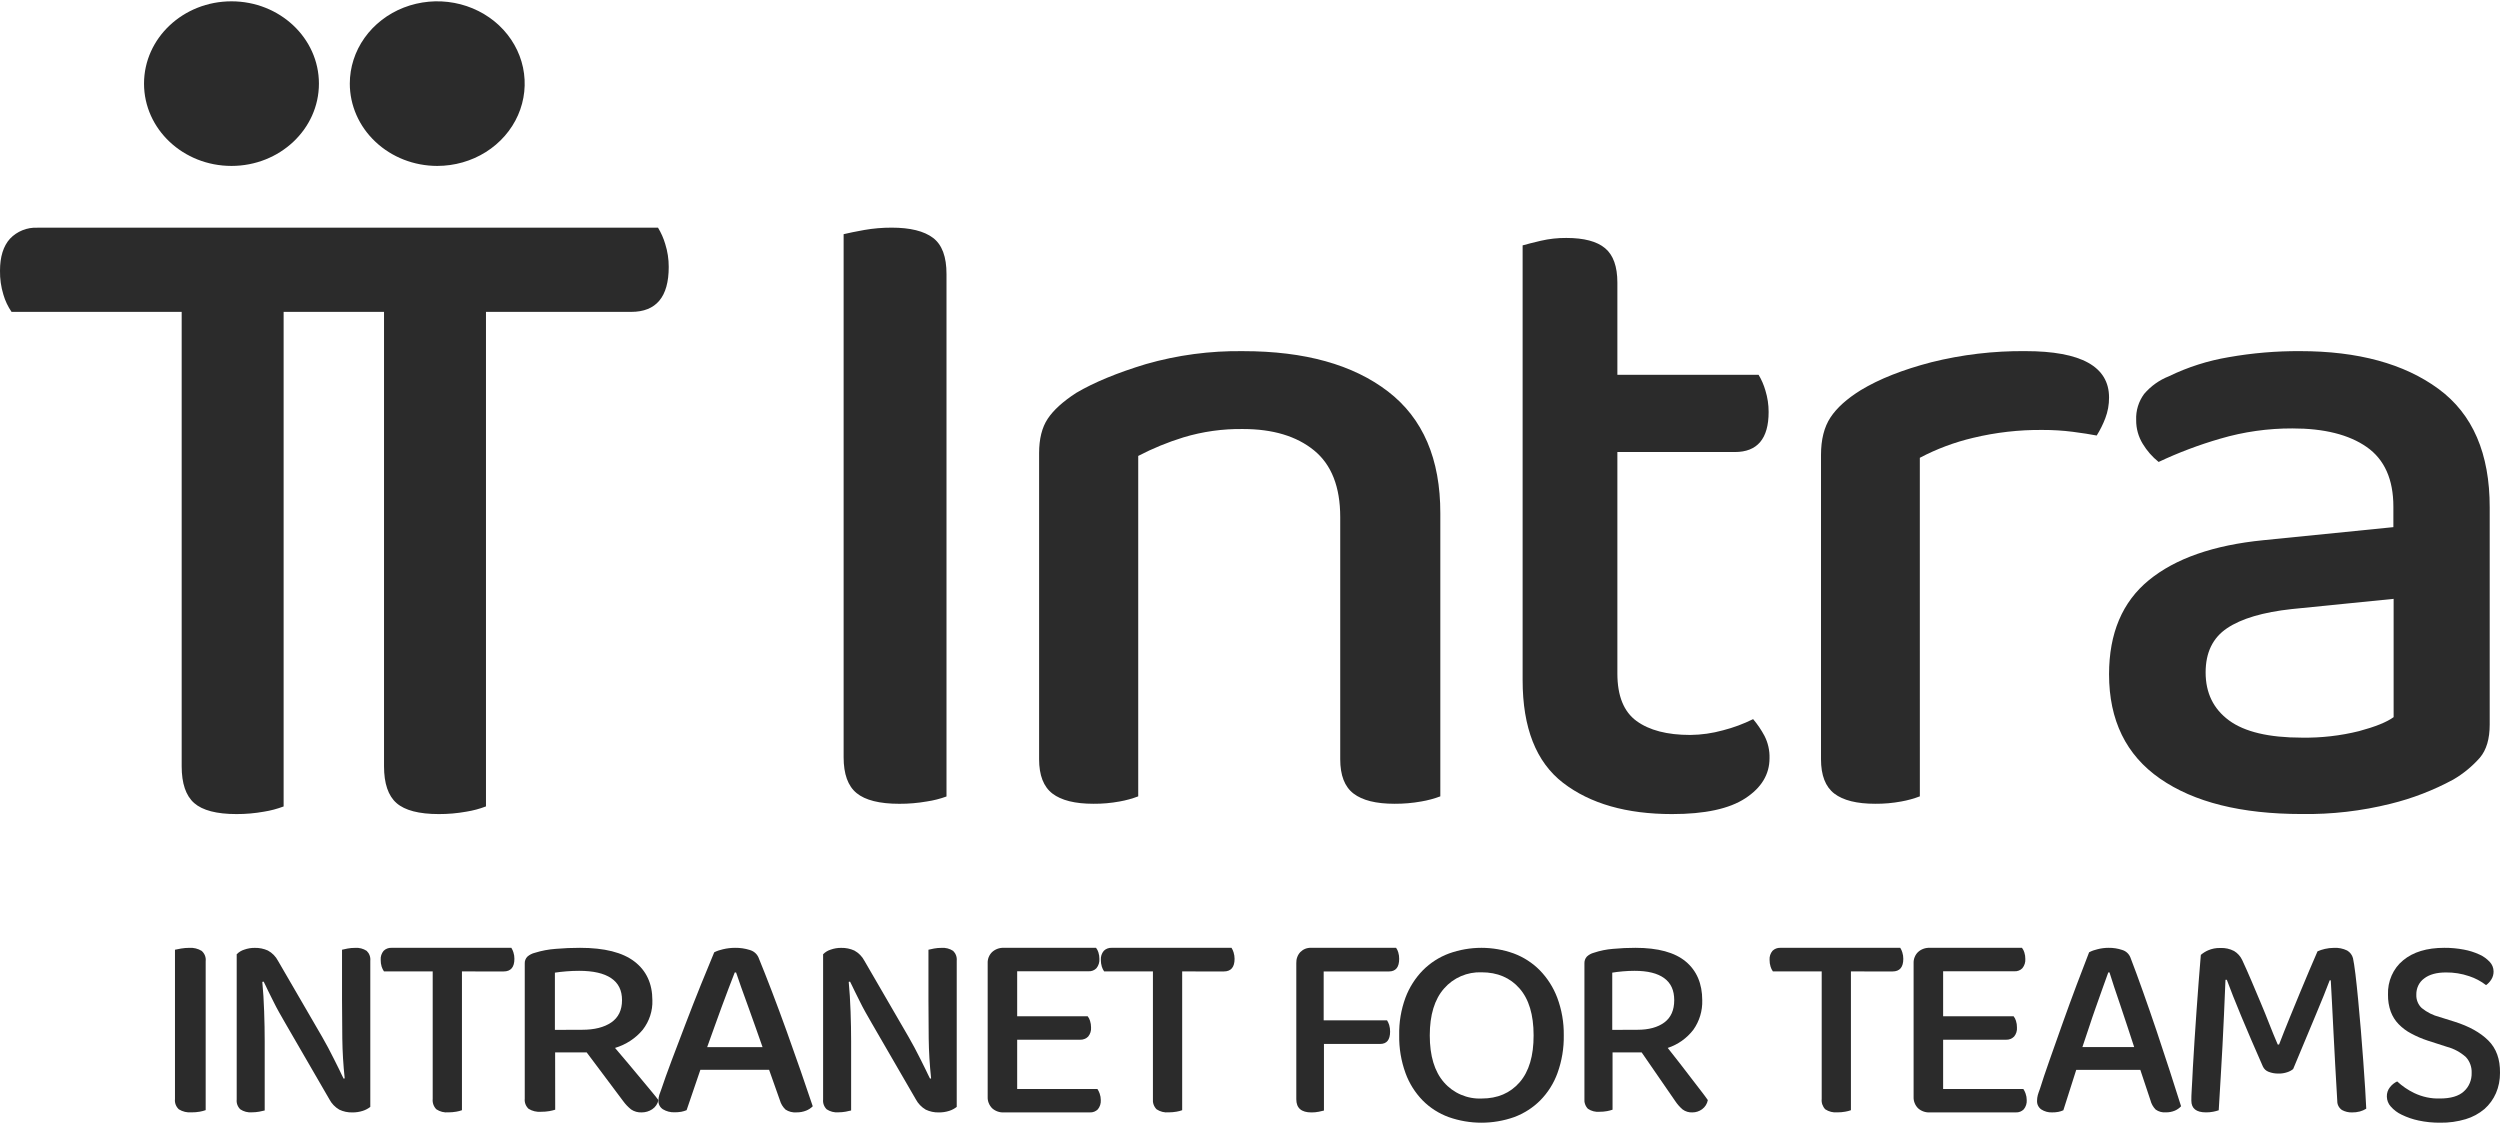 <svg width="100" height="45" viewBox="0 0 100 45" fill="none" xmlns="http://www.w3.org/2000/svg">
<path d="M7.992 44.467C7.884 44.486 7.774 44.495 7.664 44.494C7.484 44.509 7.304 44.467 7.154 44.373C7.097 44.32 7.054 44.255 7.027 44.185C7 44.114 6.99 44.039 6.999 43.964V37.989C7.06 37.975 7.142 37.959 7.245 37.941C7.354 37.923 7.463 37.914 7.573 37.914C7.747 37.903 7.921 37.946 8.066 38.035C8.126 38.088 8.171 38.153 8.199 38.224C8.227 38.296 8.236 38.373 8.227 38.449V44.405C8.151 44.432 8.072 44.453 7.992 44.467Z" fill="#2B2B2B"/>
<path d="M14.515 44.433C14.378 44.478 14.233 44.499 14.089 44.497C13.91 44.501 13.733 44.463 13.572 44.386C13.401 44.287 13.262 44.141 13.172 43.967L11.411 40.925C11.334 40.791 11.254 40.649 11.169 40.501C11.084 40.353 11.009 40.205 10.935 40.056C10.861 39.908 10.788 39.765 10.721 39.626C10.655 39.488 10.6 39.367 10.546 39.265L10.492 39.275C10.528 39.643 10.552 40.038 10.566 40.458C10.581 40.878 10.588 41.274 10.588 41.649V44.419C10.538 44.433 10.467 44.448 10.368 44.467C10.272 44.484 10.174 44.493 10.075 44.493C9.911 44.506 9.748 44.464 9.612 44.373C9.559 44.322 9.519 44.261 9.494 44.193C9.469 44.126 9.46 44.053 9.468 43.981V38.17C9.552 38.084 9.656 38.02 9.772 37.985C9.907 37.937 10.049 37.913 10.193 37.915C10.373 37.911 10.551 37.947 10.715 38.021C10.889 38.115 11.03 38.259 11.121 38.434L12.892 41.486C12.971 41.621 13.048 41.762 13.127 41.91C13.206 42.059 13.281 42.208 13.356 42.356L13.57 42.785C13.636 42.922 13.691 43.045 13.745 43.146L13.788 43.135C13.731 42.598 13.699 42.067 13.692 41.541C13.685 41.014 13.681 40.501 13.681 39.999V37.989C13.738 37.975 13.813 37.959 13.905 37.941C14.004 37.923 14.104 37.914 14.204 37.915C14.368 37.902 14.531 37.945 14.668 38.035C14.72 38.086 14.76 38.147 14.785 38.215C14.81 38.283 14.82 38.356 14.812 38.428V44.276C14.723 44.345 14.623 44.398 14.515 44.433Z" fill="#2B2B2B"/>
<path d="M18.478 38.857V44.408C18.405 44.435 18.329 44.454 18.252 44.467C18.148 44.485 18.043 44.494 17.938 44.494C17.766 44.51 17.595 44.467 17.453 44.371C17.399 44.317 17.359 44.251 17.334 44.18C17.309 44.108 17.3 44.033 17.308 43.958V38.857H15.359C15.319 38.798 15.287 38.733 15.265 38.664C15.239 38.577 15.226 38.486 15.228 38.396C15.218 38.266 15.259 38.137 15.343 38.035C15.383 37.994 15.432 37.962 15.487 37.941C15.541 37.919 15.599 37.91 15.658 37.913H20.454C20.49 37.971 20.518 38.032 20.537 38.096C20.564 38.18 20.577 38.267 20.576 38.354C20.576 38.69 20.432 38.858 20.145 38.858L18.478 38.857Z" fill="#2B2B2B"/>
<path d="M22.208 44.388C22.131 44.412 22.052 44.431 21.972 44.445C21.864 44.463 21.755 44.472 21.645 44.471C21.468 44.486 21.291 44.444 21.143 44.352C21.087 44.299 21.045 44.236 21.018 44.166C20.992 44.096 20.982 44.022 20.99 43.948V38.54C20.987 38.49 20.995 38.439 21.014 38.391C21.032 38.344 21.061 38.3 21.098 38.263C21.183 38.19 21.285 38.138 21.397 38.111C21.666 38.027 21.947 37.974 22.231 37.954C22.554 37.926 22.871 37.913 23.201 37.913C24.177 37.913 24.903 38.096 25.379 38.462C25.855 38.828 26.094 39.344 26.095 40.01C26.11 40.432 25.975 40.846 25.711 41.189C25.428 41.531 25.042 41.784 24.601 41.917C24.781 42.127 24.957 42.335 25.13 42.541C25.304 42.748 25.467 42.944 25.621 43.129C25.775 43.313 25.915 43.486 26.038 43.631C26.161 43.777 26.262 43.905 26.337 44.003C26.309 44.15 26.22 44.282 26.089 44.37C25.967 44.452 25.821 44.496 25.671 44.496C25.518 44.504 25.367 44.462 25.243 44.377C25.123 44.28 25.017 44.169 24.928 44.046L23.468 42.097H22.205L22.208 44.388ZM23.29 41.191C23.778 41.191 24.165 41.093 24.451 40.898C24.737 40.702 24.881 40.404 24.881 40.007C24.881 39.609 24.736 39.322 24.446 39.126C24.157 38.931 23.73 38.833 23.165 38.833C22.992 38.833 22.822 38.84 22.652 38.854C22.483 38.867 22.331 38.886 22.196 38.906V41.195L23.29 41.191Z" fill="#2B2B2B"/>
<path d="M30.764 42.792H28.015L27.464 44.407C27.395 44.435 27.323 44.457 27.25 44.471C27.161 44.486 27.07 44.493 26.98 44.492C26.816 44.497 26.655 44.455 26.518 44.372C26.458 44.333 26.41 44.281 26.379 44.22C26.348 44.158 26.334 44.091 26.338 44.023C26.338 43.946 26.349 43.87 26.372 43.796C26.395 43.723 26.424 43.64 26.461 43.549C26.558 43.253 26.697 42.871 26.872 42.403C27.048 41.935 27.237 41.444 27.436 40.92C27.634 40.397 27.836 39.888 28.038 39.385C28.241 38.882 28.422 38.45 28.569 38.092C28.678 38.037 28.795 37.997 28.917 37.971C29.075 37.933 29.238 37.913 29.402 37.913C29.601 37.91 29.798 37.939 29.987 37.998C30.065 38.02 30.137 38.057 30.197 38.108C30.258 38.159 30.305 38.223 30.337 38.293C30.501 38.693 30.681 39.148 30.877 39.66C31.072 40.171 31.268 40.697 31.463 41.239C31.658 41.779 31.845 42.31 32.026 42.832C32.207 43.353 32.369 43.826 32.51 44.251C32.436 44.326 32.346 44.385 32.245 44.425C32.124 44.473 31.993 44.497 31.861 44.495C31.705 44.508 31.549 44.468 31.421 44.383C31.312 44.279 31.234 44.15 31.195 44.009L30.764 42.792ZM29.39 38.898C29.315 39.087 29.233 39.302 29.142 39.541C29.051 39.78 28.958 40.032 28.86 40.295C28.763 40.559 28.666 40.827 28.569 41.098C28.471 41.369 28.377 41.631 28.287 41.884H30.502C30.404 41.603 30.305 41.32 30.203 41.035C30.102 40.75 30.004 40.477 29.91 40.216C29.817 39.956 29.728 39.712 29.645 39.483C29.562 39.254 29.495 39.06 29.443 38.898H29.39Z" fill="#2B2B2B"/>
<path d="M37.974 44.433C37.837 44.478 37.693 44.499 37.548 44.497C37.368 44.501 37.191 44.463 37.03 44.386C36.859 44.286 36.721 44.141 36.629 43.967L34.868 40.925C34.791 40.791 34.711 40.649 34.626 40.501C34.541 40.353 34.466 40.205 34.392 40.056C34.318 39.908 34.246 39.765 34.178 39.626C34.11 39.488 34.057 39.367 34.002 39.265L33.949 39.275C33.984 39.643 34.008 40.038 34.023 40.458C34.038 40.878 34.045 41.274 34.045 41.649V44.419C33.995 44.433 33.923 44.449 33.827 44.467C33.73 44.484 33.631 44.493 33.533 44.493C33.369 44.506 33.205 44.464 33.068 44.373C33.016 44.322 32.976 44.261 32.951 44.193C32.926 44.125 32.917 44.053 32.924 43.981V38.17C33.008 38.084 33.113 38.02 33.228 37.985C33.364 37.937 33.506 37.913 33.649 37.915C33.829 37.911 34.008 37.947 34.172 38.021C34.346 38.115 34.487 38.259 34.578 38.434L36.348 41.486C36.427 41.621 36.505 41.762 36.583 41.91C36.662 42.059 36.737 42.208 36.813 42.356C36.888 42.504 36.958 42.648 37.026 42.785C37.094 42.922 37.147 43.045 37.202 43.146L37.244 43.135C37.187 42.598 37.155 42.066 37.148 41.541C37.142 41.014 37.138 40.501 37.138 39.999V37.989C37.195 37.975 37.27 37.959 37.362 37.941C37.46 37.923 37.56 37.914 37.66 37.915C37.824 37.902 37.988 37.945 38.125 38.035C38.177 38.086 38.217 38.147 38.242 38.215C38.267 38.283 38.276 38.356 38.269 38.428V44.276C38.181 44.345 38.081 44.398 37.974 44.433Z" fill="#2B2B2B"/>
<path d="M39.685 44.33C39.626 44.27 39.579 44.199 39.548 44.12C39.517 44.042 39.503 43.959 39.507 43.875V38.531C39.503 38.448 39.517 38.365 39.547 38.287C39.578 38.21 39.625 38.14 39.685 38.081C39.748 38.024 39.822 37.98 39.902 37.951C39.982 37.922 40.067 37.909 40.153 37.913H43.842C43.885 37.968 43.917 38.031 43.937 38.098C43.964 38.182 43.977 38.27 43.976 38.358C43.985 38.491 43.943 38.623 43.858 38.728C43.818 38.77 43.769 38.803 43.714 38.824C43.659 38.845 43.6 38.854 43.541 38.851H40.687V40.651H43.507C43.551 40.706 43.583 40.768 43.602 40.834C43.629 40.919 43.643 41.007 43.642 41.096C43.653 41.229 43.611 41.361 43.525 41.465C43.484 41.506 43.434 41.538 43.379 41.559C43.325 41.581 43.266 41.591 43.207 41.589H40.687V43.56H43.897C43.934 43.617 43.965 43.679 43.987 43.743C44.017 43.827 44.032 43.915 44.032 44.003C44.041 44.136 43.999 44.268 43.914 44.373C43.873 44.414 43.824 44.447 43.769 44.468C43.715 44.489 43.656 44.499 43.597 44.496H40.153C40.067 44.501 39.982 44.488 39.902 44.459C39.821 44.431 39.748 44.387 39.685 44.33Z" fill="#2B2B2B"/>
<path d="M47.287 38.857V44.408C47.214 44.435 47.138 44.454 47.061 44.467C46.958 44.485 46.852 44.494 46.747 44.494C46.575 44.51 46.404 44.467 46.262 44.371C46.209 44.317 46.168 44.251 46.143 44.18C46.118 44.108 46.11 44.033 46.117 43.958V38.857H44.166C44.125 38.798 44.093 38.733 44.072 38.664C44.046 38.577 44.033 38.486 44.034 38.396C44.025 38.266 44.066 38.137 44.15 38.035C44.19 37.994 44.239 37.962 44.293 37.941C44.347 37.919 44.406 37.91 44.464 37.913H49.261C49.297 37.971 49.324 38.032 49.344 38.096C49.37 38.18 49.383 38.267 49.383 38.354C49.383 38.69 49.239 38.858 48.952 38.858L47.287 38.857Z" fill="#2B2B2B"/>
<path d="M74.037 38.857V44.408C73.963 44.435 73.888 44.454 73.81 44.467C73.706 44.486 73.601 44.495 73.496 44.494C73.324 44.51 73.153 44.466 73.01 44.372C72.958 44.317 72.918 44.251 72.893 44.18C72.868 44.108 72.86 44.033 72.868 43.958V38.857H70.916C70.874 38.798 70.842 38.733 70.822 38.664C70.795 38.577 70.782 38.486 70.783 38.395C70.774 38.266 70.815 38.137 70.898 38.035C70.939 37.994 70.988 37.962 71.042 37.941C71.096 37.92 71.155 37.91 71.213 37.913H76.01C76.047 37.97 76.074 38.032 76.093 38.096C76.12 38.18 76.133 38.267 76.132 38.354C76.132 38.69 75.988 38.858 75.702 38.858L74.037 38.857Z" fill="#2B2B2B"/>
<path d="M76.722 44.33C76.662 44.27 76.616 44.199 76.585 44.12C76.554 44.042 76.54 43.959 76.544 43.875V38.531C76.54 38.448 76.554 38.365 76.585 38.288C76.615 38.21 76.662 38.14 76.722 38.081C76.785 38.024 76.858 37.979 76.939 37.951C77.019 37.922 77.104 37.909 77.19 37.913H80.879C80.922 37.968 80.955 38.031 80.974 38.098C81.001 38.182 81.014 38.27 81.013 38.358C81.022 38.491 80.98 38.623 80.895 38.728C80.855 38.77 80.806 38.803 80.751 38.824C80.696 38.845 80.637 38.855 80.578 38.851H77.725V40.651H80.544C80.588 40.706 80.62 40.768 80.639 40.834C80.666 40.919 80.68 41.007 80.678 41.096C80.69 41.229 80.648 41.361 80.562 41.465C80.521 41.506 80.471 41.538 80.416 41.56C80.362 41.581 80.303 41.591 80.244 41.589H77.725V43.56H80.934C80.972 43.617 81.002 43.679 81.024 43.743C81.054 43.827 81.069 43.915 81.069 44.003C81.078 44.136 81.036 44.268 80.951 44.373C80.91 44.414 80.861 44.447 80.806 44.468C80.752 44.489 80.693 44.499 80.634 44.496H77.19C77.105 44.501 77.019 44.488 76.939 44.459C76.858 44.431 76.785 44.387 76.722 44.33Z" fill="#2B2B2B"/>
<path d="M85.613 42.795H83.049L82.534 44.411C82.469 44.44 82.402 44.461 82.333 44.475C82.25 44.49 82.165 44.498 82.081 44.496C81.929 44.502 81.779 44.46 81.651 44.377C81.595 44.338 81.55 44.285 81.521 44.224C81.491 44.163 81.478 44.095 81.482 44.027C81.483 43.95 81.493 43.874 81.513 43.8C81.535 43.727 81.562 43.644 81.598 43.553C81.689 43.256 81.817 42.874 81.982 42.406C82.147 41.939 82.322 41.444 82.507 40.922C82.693 40.401 82.88 39.889 83.069 39.386C83.259 38.882 83.427 38.451 83.564 38.092C83.667 38.037 83.776 37.997 83.89 37.972C84.037 37.933 84.189 37.913 84.342 37.913C84.527 37.91 84.712 37.939 84.888 37.998C84.961 38.02 85.028 38.057 85.084 38.108C85.141 38.16 85.185 38.223 85.214 38.293C85.368 38.694 85.537 39.149 85.718 39.661C85.9 40.172 86.082 40.699 86.265 41.241C86.447 41.782 86.622 42.313 86.791 42.835C86.958 43.356 87.11 43.828 87.243 44.25C87.174 44.325 87.089 44.385 86.996 44.425C86.882 44.473 86.76 44.496 86.637 44.494C86.492 44.507 86.346 44.468 86.227 44.383C86.125 44.279 86.052 44.15 86.017 44.008L85.613 42.795ZM84.331 38.898C84.26 39.088 84.184 39.303 84.099 39.542C84.014 39.781 83.928 40.033 83.833 40.293C83.737 40.554 83.65 40.825 83.559 41.097C83.468 41.368 83.38 41.63 83.296 41.883H85.367C85.276 41.602 85.183 41.319 85.088 41.033C84.994 40.748 84.902 40.475 84.815 40.214C84.728 39.954 84.645 39.71 84.567 39.481C84.49 39.251 84.428 39.057 84.379 38.895L84.331 38.898Z" fill="#2B2B2B"/>
<path d="M91.726 42.762C91.655 42.819 91.575 42.862 91.488 42.889C91.377 42.927 91.259 42.945 91.141 42.942C91.006 42.945 90.872 42.922 90.746 42.873C90.694 42.854 90.647 42.825 90.607 42.788C90.567 42.75 90.535 42.705 90.513 42.655C90.181 41.902 89.894 41.235 89.652 40.653C89.41 40.071 89.217 39.584 89.073 39.192H89.019C88.997 39.696 88.977 40.159 88.96 40.582C88.942 41.004 88.922 41.417 88.9 41.822C88.878 42.228 88.854 42.639 88.83 43.057C88.805 43.476 88.777 43.928 88.749 44.411C88.676 44.435 88.602 44.455 88.527 44.469C88.432 44.487 88.336 44.496 88.239 44.495C87.85 44.495 87.654 44.339 87.654 44.027C87.654 43.935 87.654 43.772 87.671 43.543C87.689 43.314 87.696 43.029 87.715 42.706C87.733 42.383 87.754 42.027 87.78 41.636C87.806 41.245 87.832 40.85 87.86 40.449C87.888 40.047 87.918 39.653 87.947 39.267C87.977 38.881 88.005 38.523 88.033 38.196C88.119 38.122 88.216 38.061 88.32 38.015C88.475 37.947 88.643 37.914 88.812 37.92C89.004 37.91 89.195 37.952 89.364 38.041C89.507 38.127 89.62 38.254 89.689 38.404C89.805 38.653 89.924 38.921 90.047 39.209C90.17 39.497 90.293 39.788 90.416 40.082C90.539 40.376 90.662 40.67 90.773 40.961C90.884 41.251 91.001 41.525 91.109 41.78H91.163C91.299 41.426 91.439 41.074 91.581 40.726C91.722 40.377 91.859 40.043 91.992 39.725C92.125 39.402 92.251 39.1 92.371 38.82C92.49 38.54 92.6 38.284 92.701 38.053C92.795 38.012 92.893 37.98 92.993 37.957C93.11 37.929 93.23 37.915 93.35 37.915C93.536 37.903 93.721 37.94 93.887 38.021C93.945 38.055 93.995 38.1 94.035 38.153C94.075 38.206 94.104 38.266 94.12 38.33C94.148 38.457 94.181 38.669 94.217 38.963C94.253 39.257 94.288 39.597 94.325 39.981C94.362 40.365 94.397 40.77 94.434 41.2C94.471 41.63 94.502 42.048 94.531 42.446C94.559 42.844 94.585 43.217 94.607 43.554C94.629 43.89 94.643 44.159 94.65 44.348C94.571 44.397 94.485 44.434 94.395 44.459C94.291 44.486 94.184 44.499 94.077 44.497C93.938 44.5 93.802 44.467 93.68 44.401C93.62 44.361 93.572 44.307 93.538 44.243C93.505 44.18 93.489 44.109 93.491 44.038C93.463 43.554 93.436 43.078 93.409 42.611C93.383 42.143 93.36 41.7 93.339 41.279C93.318 40.86 93.298 40.473 93.28 40.118C93.262 39.763 93.246 39.461 93.231 39.212H93.188C93.052 39.575 92.866 40.036 92.63 40.597C92.395 41.158 92.093 41.88 91.726 42.762Z" fill="#2B2B2B"/>
<path d="M97.596 43.94C98.029 43.94 98.35 43.845 98.556 43.655C98.657 43.565 98.737 43.452 98.79 43.324C98.844 43.196 98.87 43.057 98.866 42.917C98.871 42.799 98.853 42.682 98.812 42.572C98.772 42.462 98.71 42.362 98.632 42.279C98.412 42.084 98.154 41.945 97.876 41.872L97.101 41.622C96.876 41.548 96.657 41.454 96.446 41.34C96.261 41.244 96.092 41.117 95.944 40.965C95.807 40.824 95.7 40.654 95.63 40.465C95.553 40.249 95.516 40.019 95.52 39.788C95.51 39.524 95.559 39.261 95.665 39.022C95.77 38.782 95.928 38.573 96.125 38.413C96.528 38.079 97.076 37.913 97.769 37.913C98.032 37.911 98.295 37.935 98.554 37.984C98.769 38.023 98.979 38.09 99.179 38.182C99.334 38.251 99.474 38.352 99.592 38.479C99.639 38.528 99.677 38.587 99.702 38.651C99.728 38.715 99.742 38.784 99.743 38.854C99.745 38.969 99.714 39.083 99.654 39.178C99.598 39.268 99.527 39.344 99.443 39.405C99.237 39.247 99.009 39.126 98.767 39.047C98.468 38.945 98.155 38.895 97.841 38.898C97.463 38.898 97.169 38.979 96.963 39.141C96.864 39.213 96.784 39.31 96.73 39.423C96.676 39.537 96.65 39.663 96.653 39.79C96.649 39.89 96.667 39.99 96.705 40.082C96.742 40.174 96.799 40.257 96.87 40.322C97.081 40.493 97.324 40.615 97.583 40.68L98.182 40.868C98.76 41.05 99.21 41.3 99.531 41.618C99.852 41.936 100.008 42.369 100 42.917C100.002 43.196 99.948 43.472 99.839 43.726C99.732 43.971 99.575 44.188 99.38 44.359C99.158 44.547 98.903 44.685 98.63 44.766C98.299 44.865 97.956 44.913 97.612 44.908C97.321 44.911 97.03 44.882 96.744 44.821C96.511 44.772 96.284 44.694 96.068 44.589C95.902 44.512 95.752 44.4 95.629 44.259C95.532 44.153 95.477 44.012 95.474 43.864C95.469 43.727 95.514 43.593 95.598 43.489C95.676 43.389 95.775 43.309 95.887 43.257C96.09 43.445 96.318 43.6 96.563 43.719C96.887 43.875 97.24 43.951 97.596 43.94Z" fill="#2B2B2B"/>
<path d="M55.844 37.913C55.883 37.968 55.913 38.03 55.931 38.096C55.956 38.18 55.968 38.267 55.967 38.354C55.967 38.69 55.83 38.858 55.558 38.858H52.947V40.812H55.481C55.518 40.87 55.547 40.934 55.568 41C55.593 41.085 55.605 41.174 55.604 41.264C55.604 41.593 55.47 41.758 55.205 41.758H52.958V44.422C52.91 44.436 52.84 44.452 52.748 44.47C52.652 44.489 52.554 44.498 52.456 44.497C52.054 44.497 51.852 44.322 51.852 43.971V38.525C51.849 38.443 51.861 38.361 51.89 38.284C51.918 38.207 51.961 38.138 52.017 38.079C52.074 38.023 52.141 37.979 52.215 37.95C52.289 37.922 52.367 37.909 52.446 37.913H55.844Z" fill="#2B2B2B"/>
<path d="M62.551 41.411C62.56 41.926 62.474 42.438 62.299 42.923C62.151 43.333 61.915 43.707 61.608 44.018C61.313 44.312 60.958 44.538 60.567 44.684C59.72 44.983 58.795 44.983 57.948 44.684C57.556 44.541 57.2 44.314 56.907 44.018C56.603 43.706 56.368 43.332 56.22 42.923C56.044 42.438 55.959 41.926 55.968 41.411C55.957 40.897 56.042 40.386 56.22 39.903C56.374 39.495 56.611 39.122 56.917 38.809C57.213 38.513 57.569 38.283 57.963 38.138C58.799 37.838 59.714 37.838 60.55 38.138C60.941 38.284 61.297 38.513 61.59 38.809C61.896 39.123 62.133 39.495 62.288 39.903C62.469 40.385 62.558 40.897 62.551 41.411ZM61.344 41.411C61.344 40.589 61.156 39.964 60.78 39.536C60.404 39.107 59.898 38.892 59.262 38.892C58.979 38.882 58.697 38.935 58.438 39.047C58.178 39.159 57.947 39.328 57.762 39.541C57.382 39.973 57.191 40.599 57.191 41.416C57.191 42.234 57.38 42.859 57.757 43.292C57.943 43.506 58.175 43.676 58.437 43.788C58.699 43.901 58.982 43.953 59.267 43.941C59.903 43.941 60.409 43.724 60.785 43.292C61.161 42.859 61.347 42.232 61.344 41.411Z" fill="#2B2B2B"/>
<path d="M64.502 44.388C64.43 44.412 64.357 44.431 64.283 44.445C64.183 44.463 64.082 44.472 63.981 44.471C63.818 44.486 63.654 44.444 63.518 44.352C63.466 44.299 63.427 44.236 63.403 44.166C63.378 44.096 63.37 44.022 63.377 43.948V38.54C63.374 38.49 63.382 38.439 63.398 38.392C63.415 38.344 63.441 38.3 63.475 38.263C63.554 38.19 63.648 38.138 63.751 38.111C64.001 38.027 64.26 37.974 64.523 37.954C64.821 37.926 65.115 37.913 65.418 37.913C66.32 37.913 66.991 38.096 67.43 38.462C67.868 38.828 68.089 39.344 68.09 40.01C68.103 40.432 67.978 40.846 67.735 41.189C67.474 41.53 67.116 41.784 66.709 41.917C66.876 42.127 67.039 42.335 67.199 42.541C67.358 42.747 67.509 42.943 67.651 43.129C67.793 43.314 67.922 43.486 68.037 43.631C68.152 43.776 68.243 43.905 68.313 44.003C68.287 44.151 68.204 44.282 68.083 44.37C67.971 44.452 67.837 44.496 67.698 44.496C67.557 44.504 67.417 44.462 67.303 44.377C67.191 44.281 67.093 44.169 67.011 44.046L65.667 42.097H64.502V44.388ZM65.502 41.191C65.952 41.191 66.31 41.093 66.574 40.898C66.838 40.702 66.969 40.404 66.969 40.007C66.969 39.609 66.836 39.322 66.568 39.126C66.301 38.931 65.908 38.833 65.385 38.833C65.225 38.833 65.066 38.84 64.911 38.854C64.756 38.867 64.615 38.886 64.49 38.906V41.195L65.502 41.191Z" fill="#2B2B2B"/>
<path d="M37.072 32.059C36.71 32.122 36.343 32.153 35.975 32.152C35.18 32.152 34.61 32.008 34.264 31.724C33.917 31.44 33.745 30.962 33.745 30.293V9.367C33.949 9.318 34.225 9.262 34.571 9.199C34.933 9.136 35.3 9.105 35.667 9.106C36.411 9.106 36.962 9.243 37.323 9.516C37.683 9.789 37.862 10.272 37.86 10.965V31.859C37.605 31.952 37.342 32.019 37.072 32.059Z" fill="#2B2B2B"/>
<path d="M52.56 18.014C51.861 17.445 50.914 17.161 49.72 17.161C48.912 17.149 48.107 17.262 47.336 17.495C46.711 17.688 46.107 17.936 45.529 18.237V31.854C45.289 31.946 45.04 32.014 44.786 32.059C44.44 32.123 44.089 32.154 43.737 32.151C43 32.151 42.454 32.015 42.098 31.743C41.742 31.47 41.564 31.012 41.564 30.369V18.126C41.564 17.557 41.678 17.099 41.907 16.753C42.136 16.406 42.517 16.06 43.051 15.714C43.762 15.295 44.69 14.911 45.835 14.564C47.097 14.202 48.409 14.027 49.725 14.046C52.189 14.046 54.121 14.584 55.52 15.659C56.92 16.734 57.617 18.36 57.613 20.537V31.854C57.367 31.947 57.111 32.015 56.851 32.059C56.499 32.122 56.141 32.153 55.783 32.151C55.039 32.151 54.499 32.015 54.142 31.743C53.785 31.47 53.609 31.013 53.609 30.369V20.685C53.609 19.474 53.26 18.584 52.56 18.014Z" fill="#2B2B2B"/>
<path d="M65.46 28.839C65.97 29.212 66.686 29.398 67.61 29.398C68.053 29.394 68.494 29.331 68.922 29.212C69.337 29.106 69.74 28.956 70.125 28.765C70.3 28.972 70.452 29.196 70.58 29.436C70.72 29.711 70.79 30.018 70.781 30.328C70.781 30.974 70.459 31.508 69.815 31.93C69.171 32.353 68.193 32.564 66.882 32.563C65.06 32.563 63.608 32.147 62.526 31.316C61.445 30.484 60.904 29.113 60.905 27.202V9.815C61.075 9.767 61.317 9.704 61.634 9.63C61.968 9.553 62.311 9.515 62.654 9.518C63.359 9.518 63.876 9.654 64.203 9.928C64.531 10.201 64.695 10.66 64.695 11.305V14.991H70.343C70.462 15.188 70.553 15.401 70.617 15.623C70.702 15.9 70.746 16.189 70.745 16.48C70.745 17.547 70.295 18.081 69.396 18.081H64.695V26.942C64.695 27.835 64.95 28.467 65.46 28.839Z" fill="#2B2B2B"/>
<path d="M76.794 31.854C76.555 31.945 76.306 32.014 76.053 32.059C75.708 32.123 75.358 32.154 75.007 32.151C74.272 32.151 73.727 32.015 73.372 31.743C73.017 31.47 72.84 31.012 72.84 30.369V18.2C72.84 17.582 72.966 17.082 73.219 16.698C73.472 16.313 73.878 15.948 74.436 15.603C75.172 15.158 76.111 14.787 77.252 14.49C78.481 14.183 79.746 14.033 81.015 14.045C83.246 14.045 84.361 14.663 84.362 15.899C84.364 16.185 84.313 16.468 84.21 16.735C84.119 16.974 84.004 17.204 83.868 17.421C83.614 17.372 83.297 17.322 82.917 17.273C82.514 17.221 82.107 17.197 81.7 17.198C80.765 17.189 79.832 17.295 78.924 17.514C78.181 17.689 77.465 17.957 76.793 18.312L76.794 31.854Z" fill="#2B2B2B"/>
<path d="M91.999 14.045C94.319 14.045 96.164 14.547 97.536 15.553C98.909 16.559 99.593 18.142 99.588 20.304V28.984C99.588 29.555 99.458 29.997 99.196 30.307C98.89 30.654 98.53 30.95 98.13 31.183C97.339 31.611 96.497 31.937 95.623 32.151C94.461 32.441 93.266 32.579 92.068 32.561C89.649 32.561 87.76 32.089 86.401 31.145C85.042 30.201 84.362 28.81 84.362 26.972C84.362 25.333 84.892 24.078 85.952 23.209C87.012 22.34 88.54 21.806 90.535 21.608L95.735 21.086V20.266C95.735 19.173 95.379 18.378 94.669 17.881C93.958 17.384 92.967 17.136 91.695 17.137C90.72 17.134 89.749 17.271 88.814 17.546C87.967 17.791 87.142 18.102 86.345 18.478C86.091 18.275 85.876 18.029 85.709 17.752C85.534 17.465 85.443 17.136 85.447 16.801C85.431 16.427 85.543 16.06 85.765 15.758C86.032 15.445 86.372 15.202 86.756 15.051C87.513 14.683 88.32 14.426 89.151 14.287C90.091 14.121 91.044 14.04 91.999 14.045ZM92.073 29.506C92.844 29.518 93.613 29.431 94.361 29.245C95.009 29.071 95.471 28.885 95.745 28.686V23.954L91.667 24.363C90.519 24.488 89.659 24.743 89.085 25.127C88.511 25.511 88.225 26.101 88.225 26.897C88.225 27.717 88.537 28.357 89.16 28.816C89.784 29.275 90.754 29.505 92.073 29.506Z" fill="#2B2B2B"/>
<path d="M26.609 9.759C26.542 9.531 26.445 9.312 26.321 9.108H1.497C1.293 9.098 1.09 9.133 0.9 9.209C0.711 9.285 0.54 9.4 0.4 9.548C0.134 9.842 0 10.269 0 10.83C-0.005 11.154 0.041 11.476 0.136 11.787C0.207 12.032 0.318 12.264 0.462 12.475H7.267V30.65C7.267 31.338 7.434 31.83 7.768 32.123C8.101 32.415 8.665 32.563 9.46 32.563C9.828 32.564 10.195 32.532 10.557 32.467C10.826 32.425 11.09 32.354 11.345 32.258V12.475H15.361V30.65C15.361 31.338 15.527 31.83 15.861 32.123C16.194 32.415 16.759 32.563 17.554 32.563C17.922 32.564 18.289 32.532 18.651 32.467C18.92 32.424 19.185 32.354 19.439 32.256V12.475H25.248C26.249 12.475 26.749 11.876 26.749 10.677C26.75 10.366 26.703 10.056 26.609 9.759Z" fill="#2B2B2B"/>
<path d="M17.488 6.637C18.18 6.637 18.857 6.444 19.432 6.083C20.008 5.721 20.456 5.207 20.721 4.606C20.986 4.004 21.055 3.342 20.921 2.703C20.786 2.065 20.453 1.478 19.964 1.017C19.474 0.557 18.851 0.243 18.173 0.116C17.494 -0.011 16.791 0.054 16.151 0.303C15.512 0.552 14.966 0.974 14.581 1.516C14.197 2.057 13.992 2.694 13.992 3.345C13.993 4.218 14.361 5.054 15.017 5.671C15.672 6.289 16.561 6.636 17.488 6.637Z" fill="#2B2B2B"/>
<path d="M9.259 6.637C11.191 6.637 12.757 5.163 12.757 3.345C12.757 1.527 11.191 0.053 9.259 0.053C7.327 0.053 5.761 1.527 5.761 3.345C5.761 5.163 7.327 6.637 9.259 6.637Z" fill="#2B2B2B"/>
</svg>
